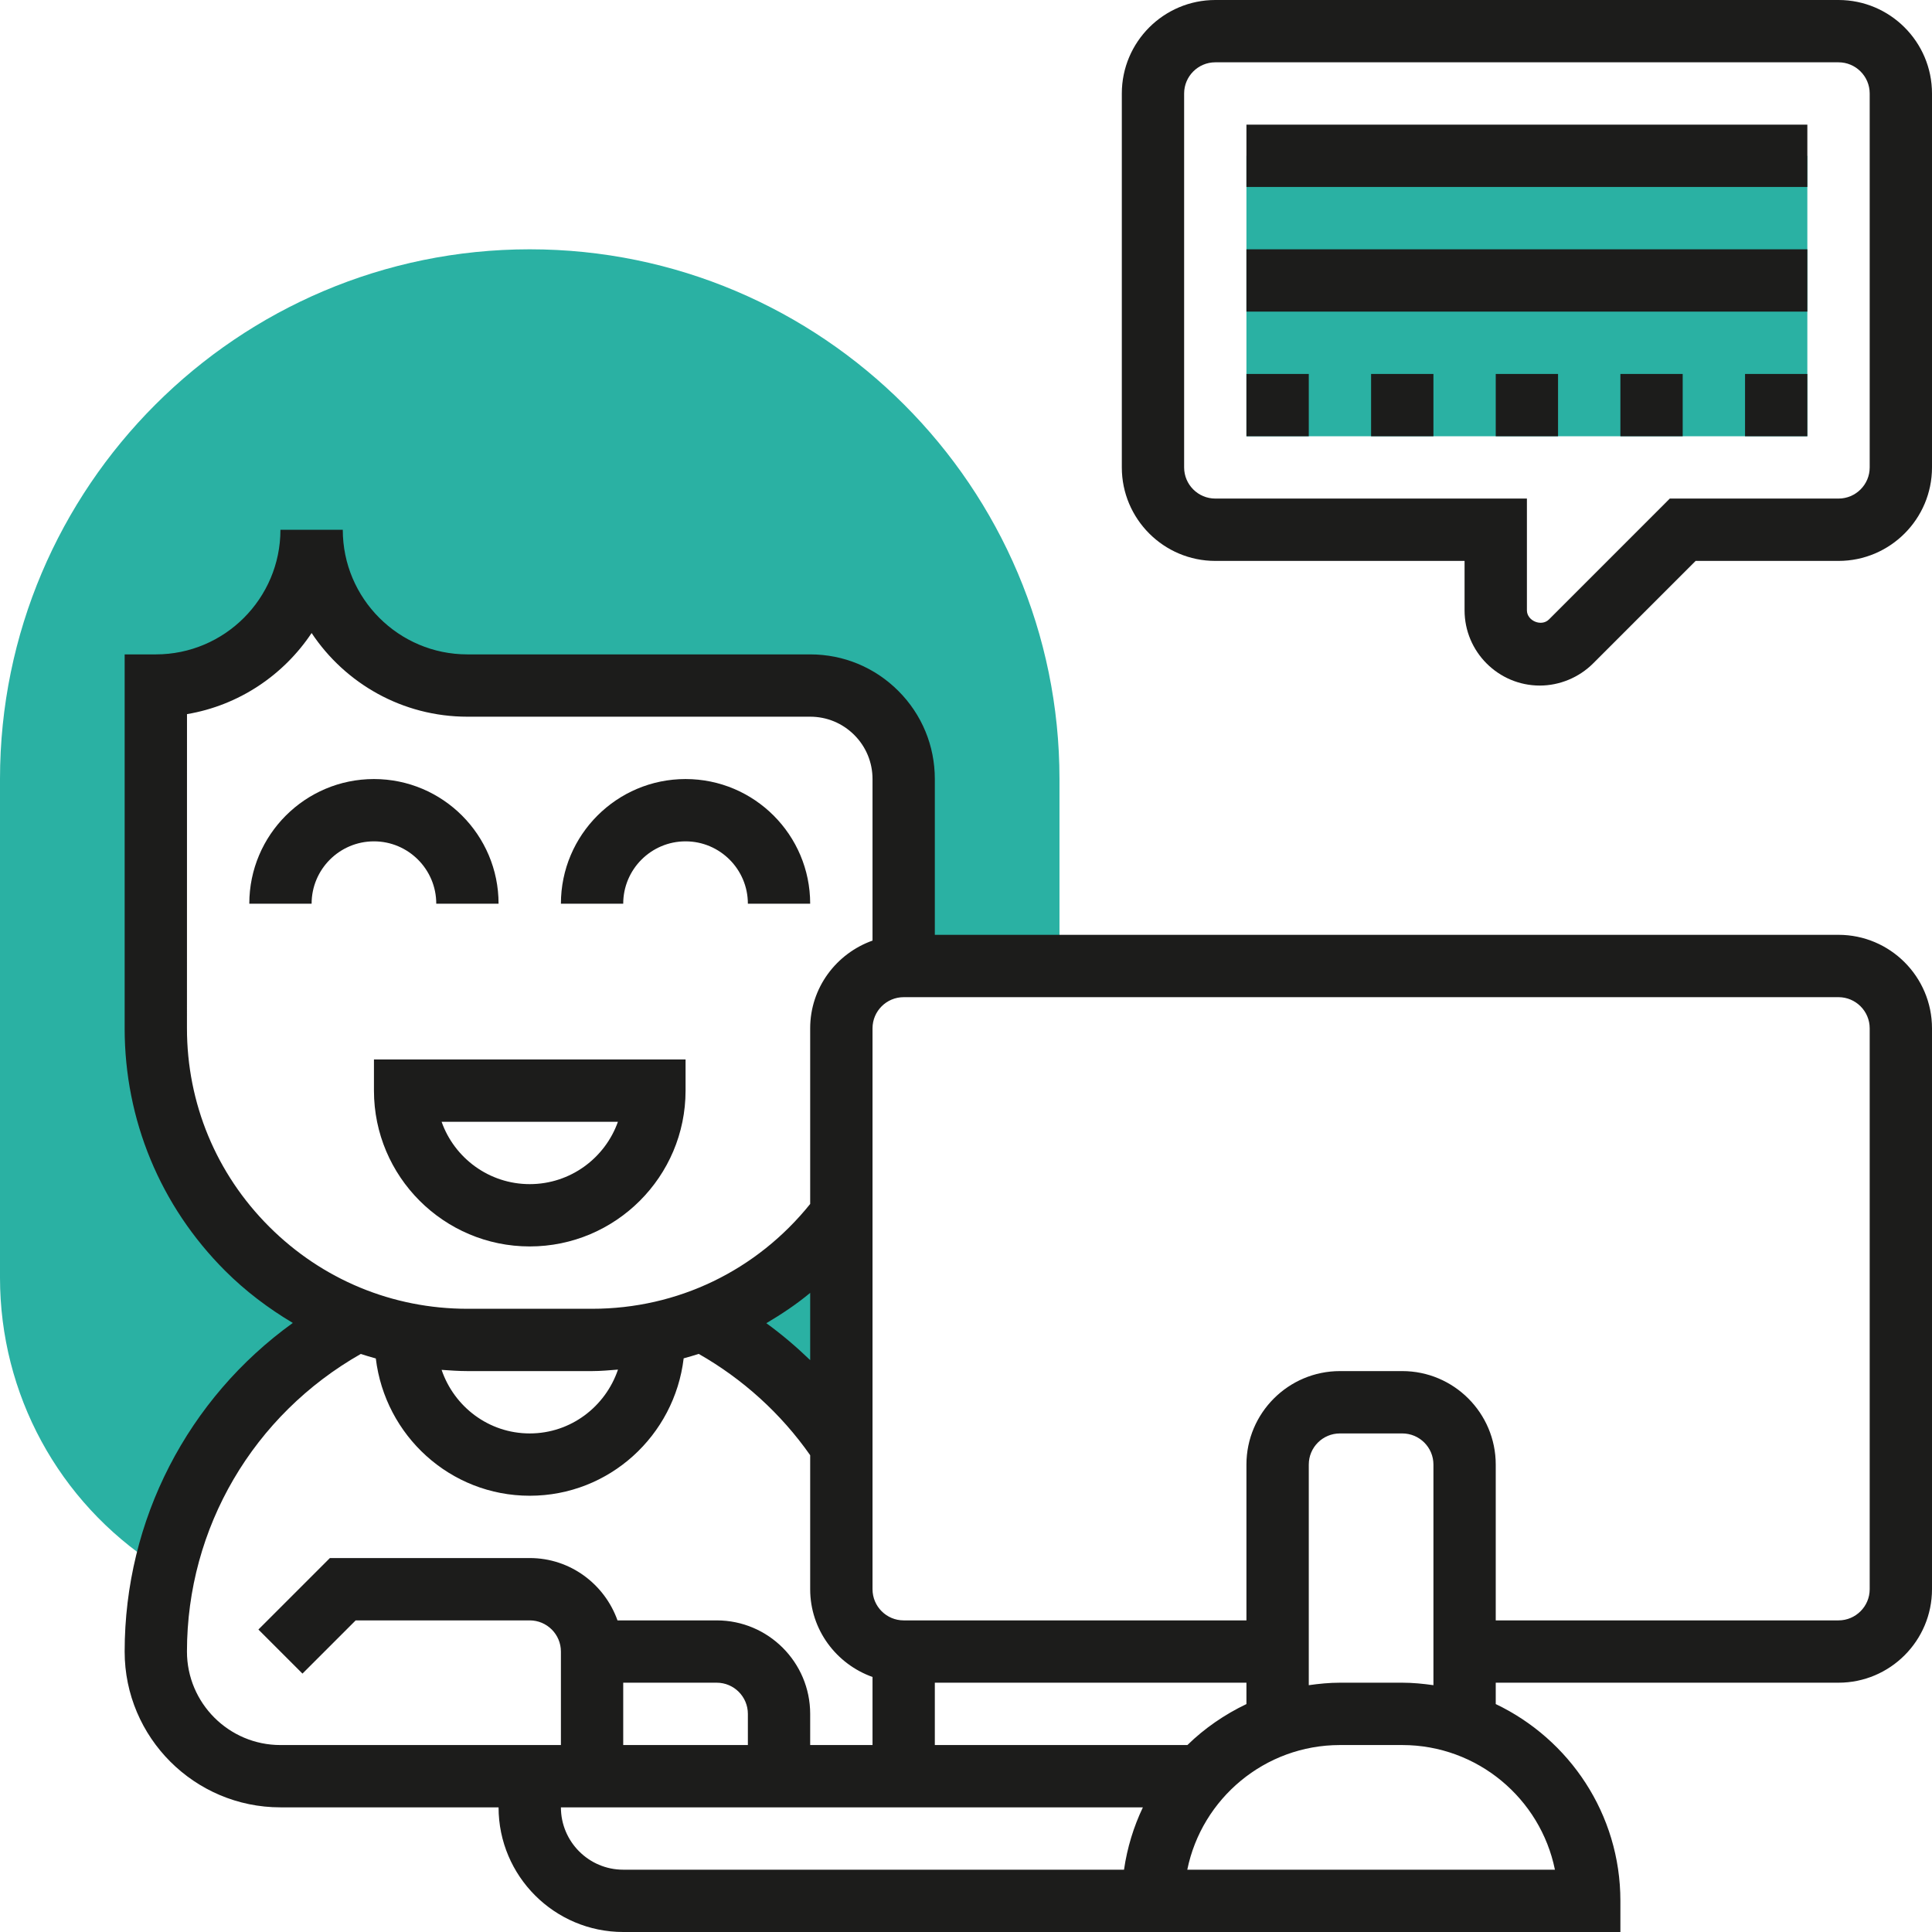 <svg width="52" height="52" viewBox="0 0 52 52" fill="none" xmlns="http://www.w3.org/2000/svg">
<rect width="52" height="52" fill="white"/>
<path d="M4.414 42.264H4.434C5.085 39.33 7.014 36.877 9.609 35.523H9.636C6.459 34.329 4.194 31.271 4.194 27.677L4.194 18.452C6.51 18.452 8.387 16.575 8.387 14.259C8.387 16.575 10.264 18.452 12.58 18.452H21.806C23.196 18.452 24.323 19.578 24.323 20.968V26H28.516V20.968C28.516 13.106 22.12 6.71 14.258 6.71C6.396 6.71 0 13.106 0 20.968V34.387C0 37.52 1.57 40.414 4.2 42.125L4.414 42.264Z" fill="#2AB1A3"/>
<path d="M18.901 35.523H18.906C20.418 36.312 21.706 37.474 22.645 38.887V32.711C21.697 33.972 20.402 34.955 18.901 35.523Z" fill="#2AB1A3"/>
<path d="M33.548 4.194H48.645V11.742H33.548V4.194Z" fill="#2AB1A3"/>
<path d="M18.452 29.355V28.516H10.065V29.355C10.065 31.667 11.946 33.548 14.258 33.548C16.57 33.548 18.452 31.667 18.452 29.355ZM11.886 30.194H16.631C16.284 31.17 15.352 31.871 14.258 31.871C13.164 31.871 12.232 31.17 11.886 30.194Z" fill="#1C1C1B"/>
<path d="M11.742 24.323H13.419C13.419 22.472 11.915 20.968 10.065 20.968C8.214 20.968 6.71 22.472 6.71 24.323H8.387C8.387 23.398 9.139 22.645 10.065 22.645C10.99 22.645 11.742 23.398 11.742 24.323Z" fill="#1C1C1B"/>
<path d="M18.452 22.645C19.377 22.645 20.129 23.398 20.129 24.323H21.806C21.806 22.472 20.302 20.968 18.452 20.968C16.601 20.968 15.097 22.472 15.097 24.323H16.774C16.774 23.398 17.526 22.645 18.452 22.645Z" fill="#1C1C1B"/>
<path d="M49.484 25.161H25.161V20.968C25.161 20.072 24.812 19.229 24.179 18.596C23.545 17.962 22.703 17.613 21.806 17.613H12.58C10.73 17.613 9.226 16.108 9.226 14.259H7.548C7.548 16.108 6.044 17.613 4.194 17.613H3.355V27.677C3.355 30.141 4.314 32.458 6.057 34.201C6.61 34.754 7.226 35.217 7.881 35.607C5.057 37.641 3.355 40.904 3.355 44.452C3.355 46.764 5.236 48.645 7.548 48.645H13.419C13.419 50.495 14.924 52 16.774 52H43.613V51.161C43.613 48.825 42.238 46.81 40.258 45.865V45.29H49.484C50.871 45.29 52 44.161 52 42.774V27.677C52 26.29 50.871 25.161 49.484 25.161ZM5.032 27.677L5.033 19.221C6.43 18.985 7.632 18.172 8.387 17.038C9.29 18.395 10.832 19.29 12.58 19.29H21.806C22.255 19.29 22.676 19.465 22.993 19.782C23.309 20.098 23.484 20.52 23.484 20.968V25.316C22.51 25.663 21.806 26.585 21.806 27.677V32.405C20.365 34.196 18.244 35.226 15.935 35.226H12.581C10.564 35.226 8.669 34.44 7.243 33.014C5.817 31.589 5.032 29.693 5.032 27.677ZM33.548 45.865C32.96 46.146 32.42 46.517 31.959 46.968H25.161V45.29H33.548V45.865ZM21.806 36.608C21.435 36.251 21.044 35.916 20.626 35.614C21.037 35.371 21.436 35.106 21.806 34.798V36.608ZM16.633 36.863C16.296 37.858 15.364 38.581 14.258 38.581C13.153 38.581 12.223 37.861 11.886 36.87C12.117 36.886 12.348 36.903 12.581 36.903H15.935C16.17 36.903 16.401 36.881 16.633 36.863ZM7.548 46.968C6.161 46.968 5.032 45.839 5.032 44.452C5.032 41.114 6.823 38.084 9.71 36.442C9.844 36.486 9.979 36.525 10.115 36.563C10.365 38.639 12.117 40.258 14.258 40.258C16.401 40.258 18.153 38.637 18.401 36.56C18.537 36.523 18.671 36.484 18.806 36.44C19.993 37.116 21.021 38.047 21.806 39.167V42.774C21.806 43.866 22.51 44.789 23.484 45.136V46.968H21.806V46.129C21.806 44.742 20.678 43.613 19.29 43.613H16.62C16.273 42.639 15.35 41.935 14.258 41.935H8.879L6.955 43.859L8.141 45.045L9.573 43.613H14.258C14.72 43.613 15.097 43.989 15.097 44.452V46.968H13.419H7.548ZM16.774 45.29H19.29C19.753 45.29 20.129 45.666 20.129 46.129V46.968H16.774V45.29ZM30.253 50.323H16.774C15.849 50.323 15.097 49.57 15.097 48.645H16.774H30.761C30.512 49.167 30.339 49.73 30.253 50.323ZM41.851 50.323H31.956C32.345 48.411 34.04 46.968 36.065 46.968H37.742C39.767 46.968 41.462 48.411 41.851 50.323ZM37.742 45.29H36.065C35.779 45.29 35.501 45.318 35.226 45.357V39.419C35.226 38.956 35.602 38.581 36.065 38.581H37.742C38.204 38.581 38.581 38.956 38.581 39.419V45.357C38.306 45.318 38.027 45.29 37.742 45.29ZM50.323 42.774C50.323 43.237 49.946 43.613 49.484 43.613H40.258V39.419C40.258 38.032 39.129 36.903 37.742 36.903H36.065C34.677 36.903 33.548 38.032 33.548 39.419V43.613H24.323C23.86 43.613 23.484 43.237 23.484 42.774V27.677C23.484 27.215 23.86 26.839 24.323 26.839H49.484C49.946 26.839 50.323 27.215 50.323 27.677V42.774Z" fill="#1C1C1B"/>
<path d="M49.484 0H32.71C31.322 0 30.194 1.129 30.194 2.516V12.581C30.194 13.968 31.322 15.097 32.71 15.097H39.419V16.427C39.419 17.543 40.328 18.452 41.444 18.452C41.977 18.452 42.498 18.235 42.876 17.859L45.638 15.097H49.484C50.871 15.097 52 13.968 52 12.581V2.516C52 1.129 50.871 0 49.484 0ZM50.323 12.581C50.323 13.044 49.946 13.419 49.484 13.419H44.943L41.691 16.672C41.488 16.875 41.097 16.71 41.097 16.427V13.419H32.71C32.248 13.419 31.871 13.044 31.871 12.581V2.516C31.871 2.053 32.248 1.677 32.71 1.677H49.484C49.946 1.677 50.323 2.053 50.323 2.516V12.581Z" fill="#1C1C1B"/>
<path d="M36.903 10.065H38.581V11.742H36.903V10.065Z" fill="#1C1C1B"/>
<path d="M33.548 10.065H35.226V11.742H33.548V10.065Z" fill="#1C1C1B"/>
<path d="M46.968 10.065H48.645V11.742H46.968V10.065Z" fill="#1C1C1B"/>
<path d="M43.613 10.065H45.29V11.742H43.613V10.065Z" fill="#1C1C1B"/>
<path d="M40.258 10.065H41.935V11.742H40.258V10.065Z" fill="#1C1C1B"/>
<path d="M33.548 3.355H48.645V5.032H33.548V3.355Z" fill="#1C1C1B"/>
<path d="M33.548 6.71H48.645V8.387H33.548V6.71Z" fill="#1C1C1B"/>
</svg>
